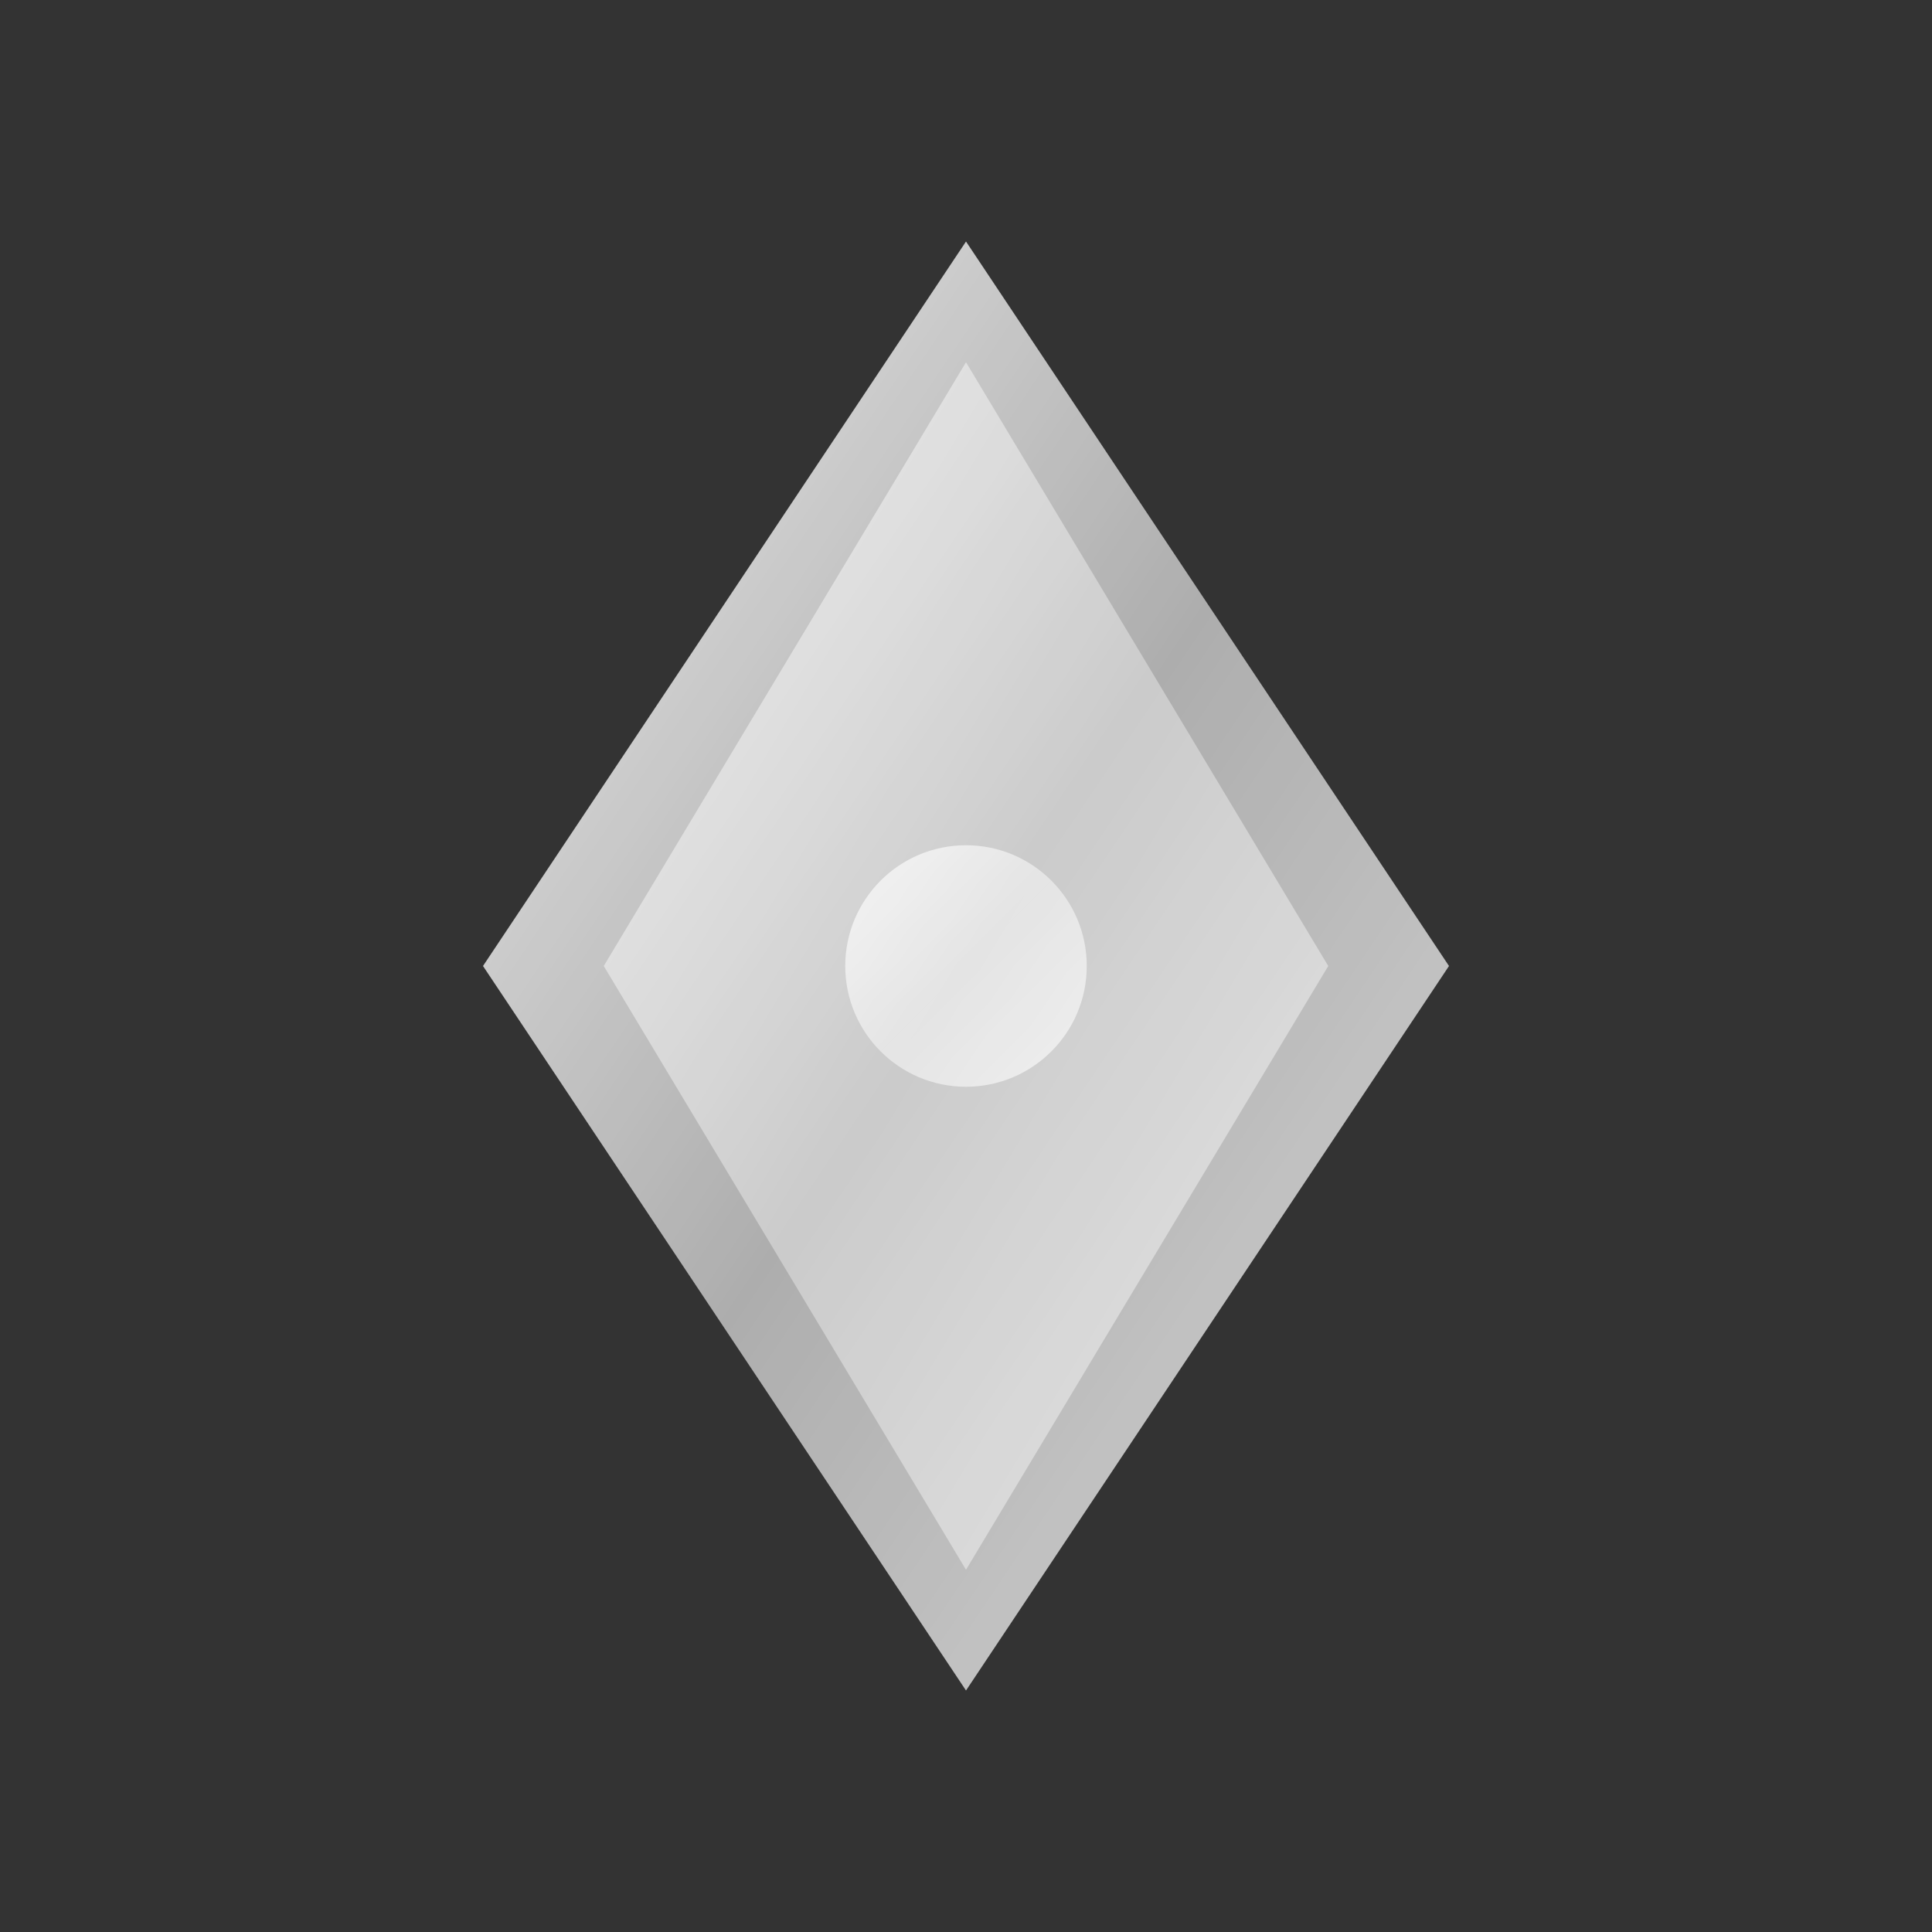 <svg xmlns="http://www.w3.org/2000/svg" viewBox="0 0 32 32" width="32" height="32">
  <rect x="0" y="0" width="32" height="32" fill="#333333" stroke="none"/>
  <defs>
    <linearGradient id="diamondGradient" x1="0%" y1="0%" x2="100%" y2="100%">
      <stop offset="0%" style="stop-color:#ffffff;stop-opacity:0.9" />
      <stop offset="50%" style="stop-color:#ffffff;stop-opacity:0.6" />
      <stop offset="100%" style="stop-color:#ffffff;stop-opacity:0.8" />
    </linearGradient>
  </defs>
  
  <!-- Main diamond shape -->
  <path d="M16 4 L8 16 L16 28 L24 16 Z" fill="url(#diamondGradient)" />
  
  <!-- Inner diamond for depth -->
  <path d="M16 6 L10 16 L16 26 L22 16 Z" fill="url(#diamondGradient)" opacity="0.6" />
  
  <!-- Center highlight -->
  <circle cx="16" cy="16" r="2" fill="url(#diamondGradient)" opacity="0.8" />
</svg>